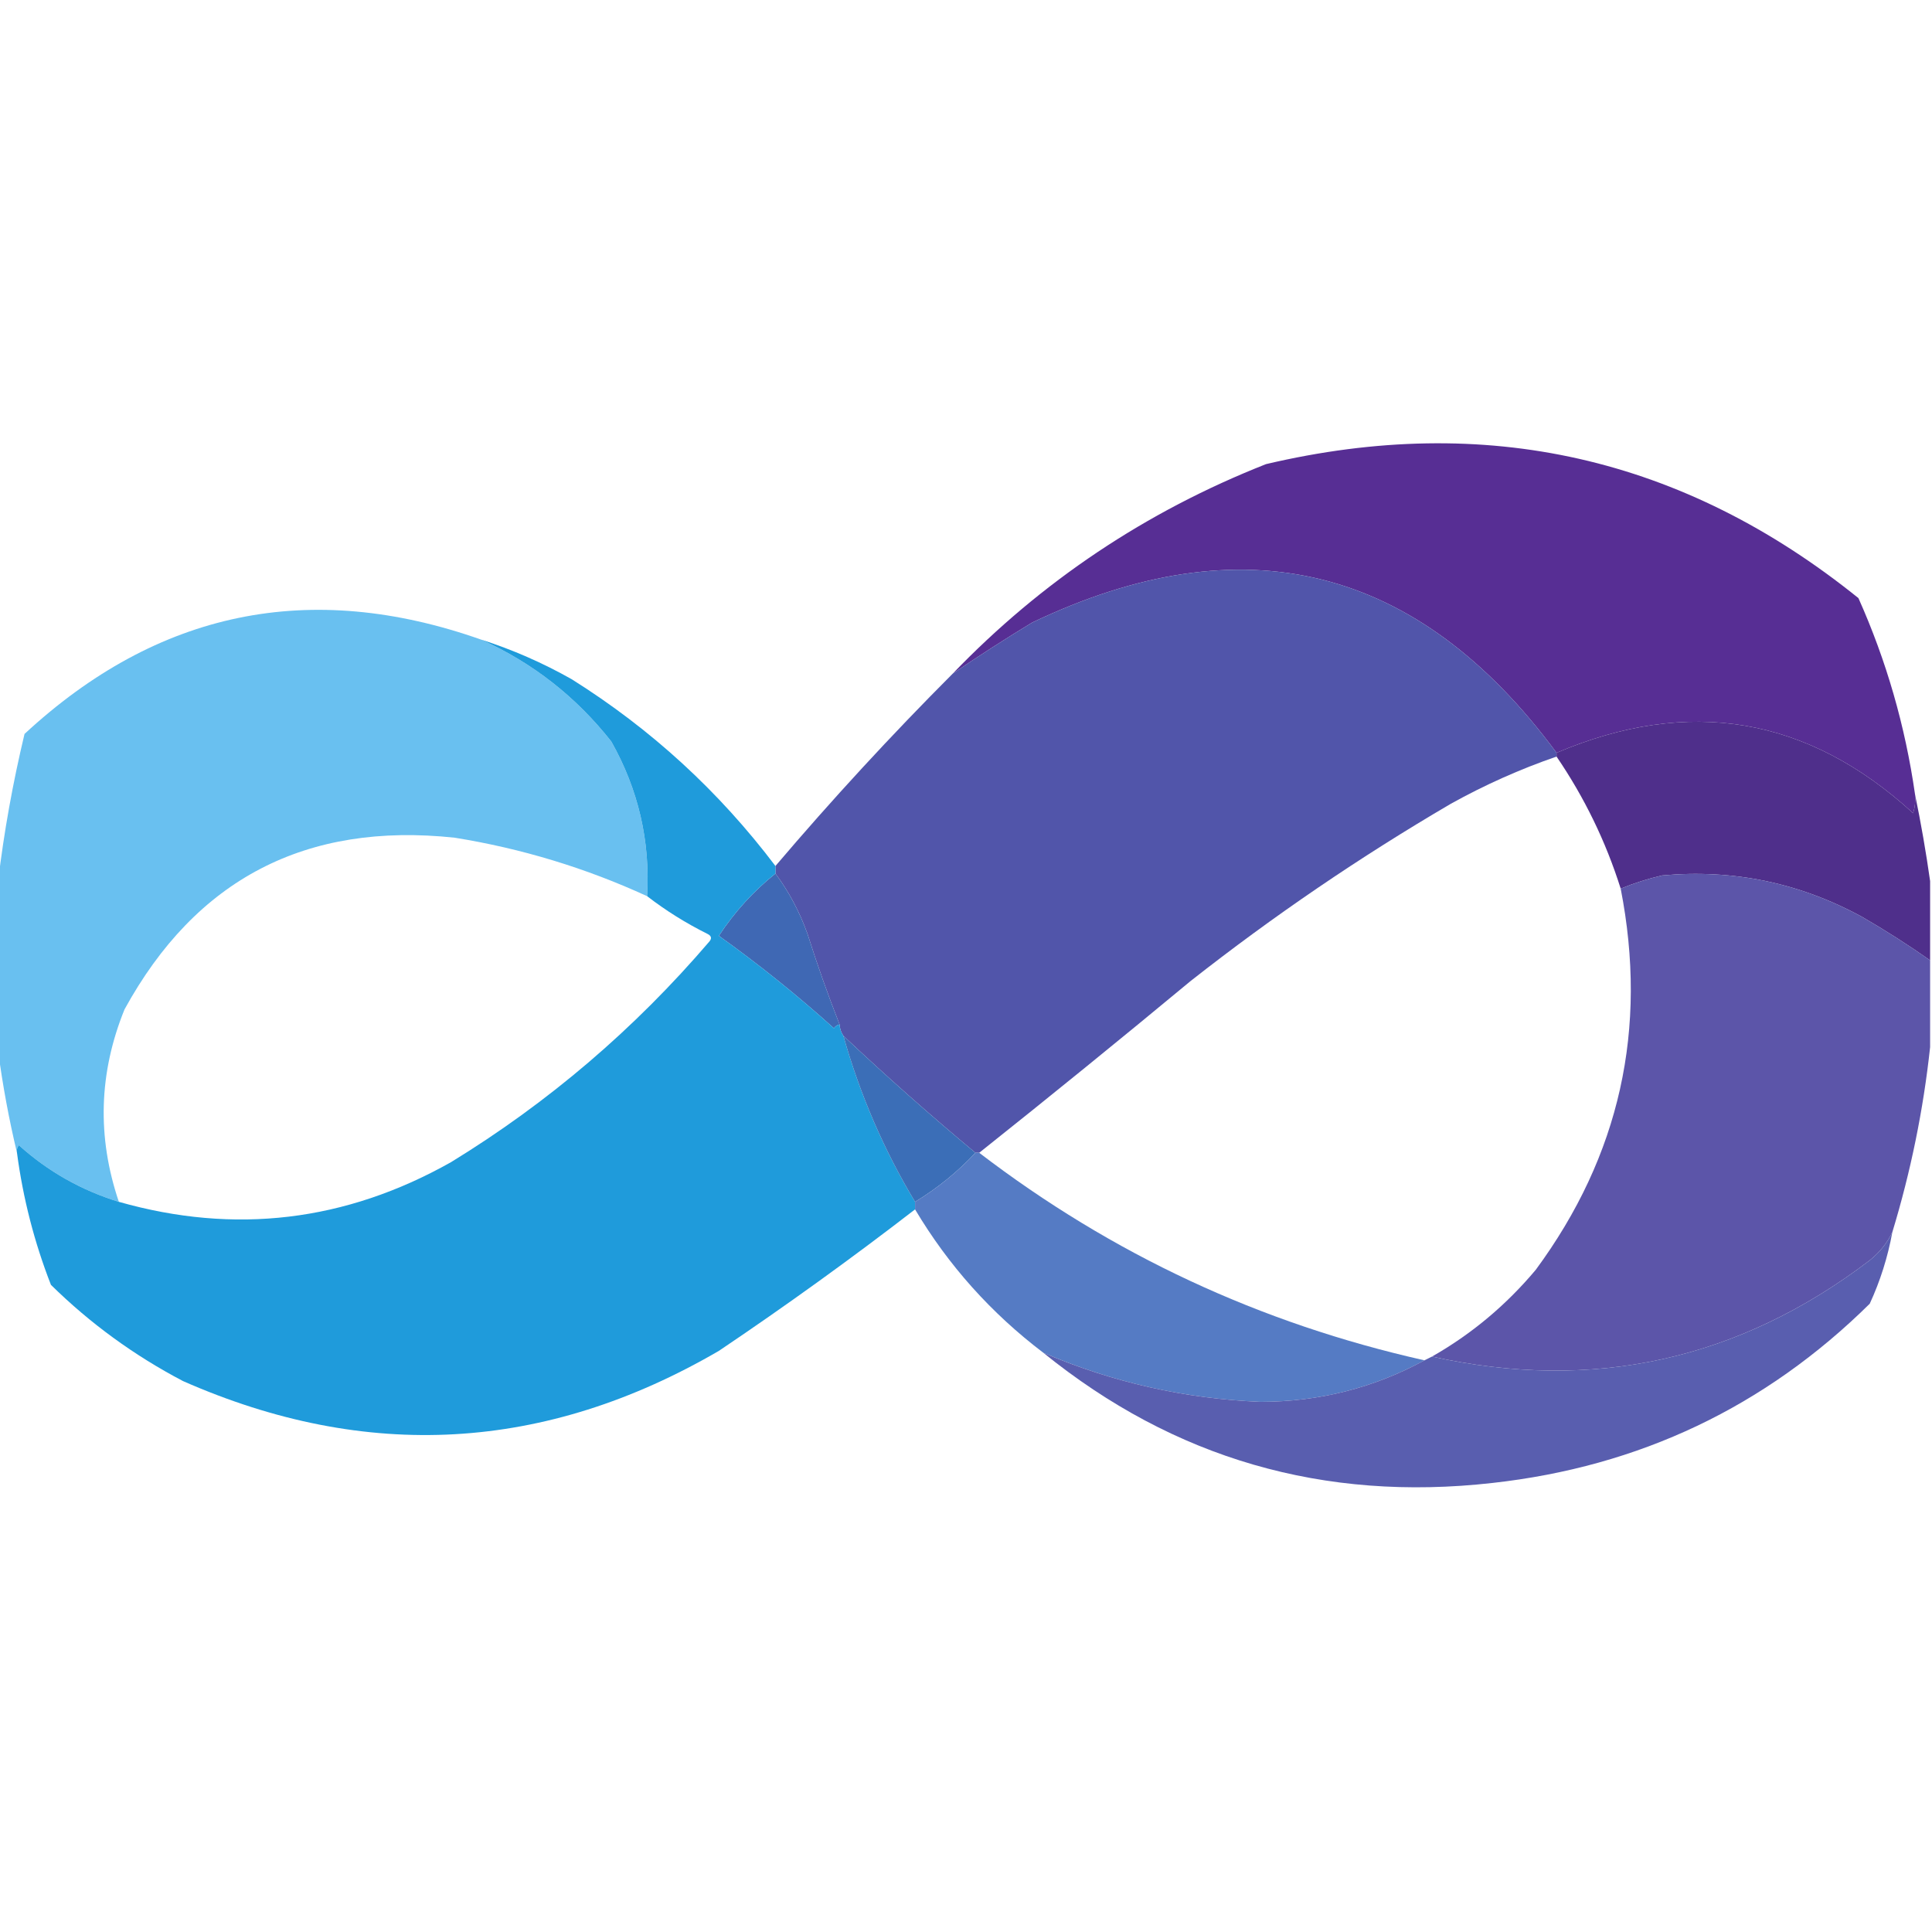 <?xml version="1.0" encoding="UTF-8"?>
<svg xmlns="http://www.w3.org/2000/svg" version="1.1" width="512px" height="512px" style="shape-rendering:geometricPrecision; text-rendering:geometricPrecision; image-rendering:optimizeQuality; fill-rule:evenodd; clip-rule:evenodd" xmlns:xlink="http://www.w3.org/1999/xlink">
<g><path style="opacity:1" fill="#572e94" d="M 492.5,158.5 C 499.899,175.041 504.899,192.375 507.5,210.5C 507.66,212.199 507.494,213.866 507,215.5C 479.081,189.93 447.581,184.596 412.5,199.5C 375.762,149.76 329.428,138.26 273.5,165C 266.331,169.355 259.331,173.855 252.5,178.5C 276.034,154.049 303.701,135.549 335.5,123C 393.748,109.28 446.081,121.113 492.5,158.5 Z"/></g>
<g><path style="opacity:1" fill="#5155aa" d="M 412.5,199.5 C 412.5,199.833 412.5,200.167 412.5,200.5C 402.845,203.825 393.511,207.992 384.5,213C 360.404,227.103 337.404,242.769 315.5,260C 296.959,275.379 278.293,290.546 259.5,305.5C 259.167,305.5 258.833,305.5 258.5,305.5C 246.562,295.567 234.895,285.234 223.5,274.5C 222.89,273.609 222.557,272.609 222.5,271.5C 219.405,263.632 216.571,255.632 214,247.5C 211.916,241.661 209.083,236.327 205.5,231.5C 205.5,230.833 205.5,230.167 205.5,229.5C 220.478,211.889 236.144,194.889 252.5,178.5C 259.331,173.855 266.331,169.355 273.5,165C 329.428,138.26 375.762,149.76 412.5,199.5 Z"/></g>
<g><path style="opacity:1" fill="#69c0f0" d="M 127.5,169.5 C 141.155,175.644 152.655,184.644 162,196.5C 169.179,209.229 172.346,222.896 171.5,237.5C 155.241,230.026 138.241,224.859 120.5,222C 81.088,217.787 51.921,232.954 33,267.5C 26.178,284.314 25.678,301.314 31.5,318.5C 21.536,315.436 12.703,310.436 5,303.5C 4.536,304.094 4.369,304.761 4.5,305.5C 2.369,296.578 0.702,287.578 -0.5,278.5C -0.5,263.5 -0.5,248.5 -0.5,233.5C 1.062,220.466 3.396,207.466 6.5,194.5C 41.779,161.84 82.112,153.506 127.5,169.5 Z"/></g>
<g><path style="opacity:1" fill="#4f2f8b" d="M 507.5,210.5 C 509.078,218.129 510.412,225.795 511.5,233.5C 511.5,240.5 511.5,247.5 511.5,254.5C 505.726,250.438 499.726,246.605 493.5,243C 476.949,233.956 459.282,230.29 440.5,232C 436.708,232.876 433.041,234.042 429.5,235.5C 425.554,222.996 419.888,211.33 412.5,200.5C 412.5,200.167 412.5,199.833 412.5,199.5C 447.581,184.596 479.081,189.93 507,215.5C 507.494,213.866 507.66,212.199 507.5,210.5 Z"/></g>
<g><path style="opacity:1" fill="#3f68b4" d="M 205.5,231.5 C 209.083,236.327 211.916,241.661 214,247.5C 216.571,255.632 219.405,263.632 222.5,271.5C 221.883,271.611 221.383,271.944 221,272.5C 211.259,263.724 201.092,255.558 190.5,248C 194.694,241.646 199.694,236.146 205.5,231.5 Z"/></g>
<g><path style="opacity:1" fill="#5c55a9" d="M 511.5,254.5 C 511.5,262.167 511.5,269.833 511.5,277.5C 509.706,294.136 506.373,310.469 501.5,326.5C 500.153,329.366 498.153,331.866 495.5,334C 460.773,360.445 422.107,368.945 379.5,359.5C 389.963,353.551 399.129,345.884 407,336.5C 429.266,306.283 436.766,272.617 429.5,235.5C 433.041,234.042 436.708,232.876 440.5,232C 459.282,230.29 476.949,233.956 493.5,243C 499.726,246.605 505.726,250.438 511.5,254.5 Z"/></g>
<g><path style="opacity:1" fill="#1f9bdb" d="M 127.5,169.5 C 135.819,172.157 143.819,175.657 151.5,180C 172.524,193.191 190.524,209.691 205.5,229.5C 205.5,230.167 205.5,230.833 205.5,231.5C 199.694,236.146 194.694,241.646 190.5,248C 201.092,255.558 211.259,263.724 221,272.5C 221.383,271.944 221.883,271.611 222.5,271.5C 222.557,272.609 222.89,273.609 223.5,274.5C 227.914,290.101 234.247,304.768 242.5,318.5C 242.5,319.167 242.5,319.833 242.5,320.5C 225.622,333.531 208.289,346.031 190.5,358C 144.508,384.777 97.175,387.444 48.5,366C 35.554,359.215 23.887,350.715 13.5,340.5C 9.095,329.214 6.095,317.547 4.5,305.5C 4.369,304.761 4.536,304.094 5,303.5C 12.703,310.436 21.536,315.436 31.5,318.5C 62.221,327.232 91.555,323.732 119.5,308C 145.325,292.189 168.158,272.689 188,249.5C 188.688,248.668 188.521,248.002 187.5,247.5C 181.766,244.642 176.433,241.309 171.5,237.5C 172.346,222.896 169.179,209.229 162,196.5C 152.655,184.644 141.155,175.644 127.5,169.5 Z"/></g>
<g><path style="opacity:1" fill="#3b6eb7" d="M 223.5,274.5 C 234.895,285.234 246.562,295.567 258.5,305.5C 253.771,310.561 248.438,314.894 242.5,318.5C 234.247,304.768 227.914,290.101 223.5,274.5 Z"/></g>
<g><path style="opacity:1" fill="#557bc4" d="M 258.5,305.5 C 258.833,305.5 259.167,305.5 259.5,305.5C 294.668,332.413 334.001,350.746 377.5,360.5C 364.051,367.821 349.551,371.488 334,371.5C 313.996,370.667 294.829,366.334 276.5,358.5C 262.651,347.99 251.318,335.323 242.5,320.5C 242.5,319.833 242.5,319.167 242.5,318.5C 248.438,314.894 253.771,310.561 258.5,305.5 Z"/></g>
<g><path style="opacity:1" fill="#595eaf" d="M 501.5,326.5 C 500.276,333.167 498.276,339.501 495.5,345.5C 467.809,372.842 434.476,388.676 395.5,393C 350.793,398.044 311.127,386.544 276.5,358.5C 294.829,366.334 313.996,370.667 334,371.5C 349.551,371.488 364.051,367.821 377.5,360.5C 378.167,360.167 378.833,359.833 379.5,359.5C 422.107,368.945 460.773,360.445 495.5,334C 498.153,331.866 500.153,329.366 501.5,326.5 Z"/></g>
</svg>
